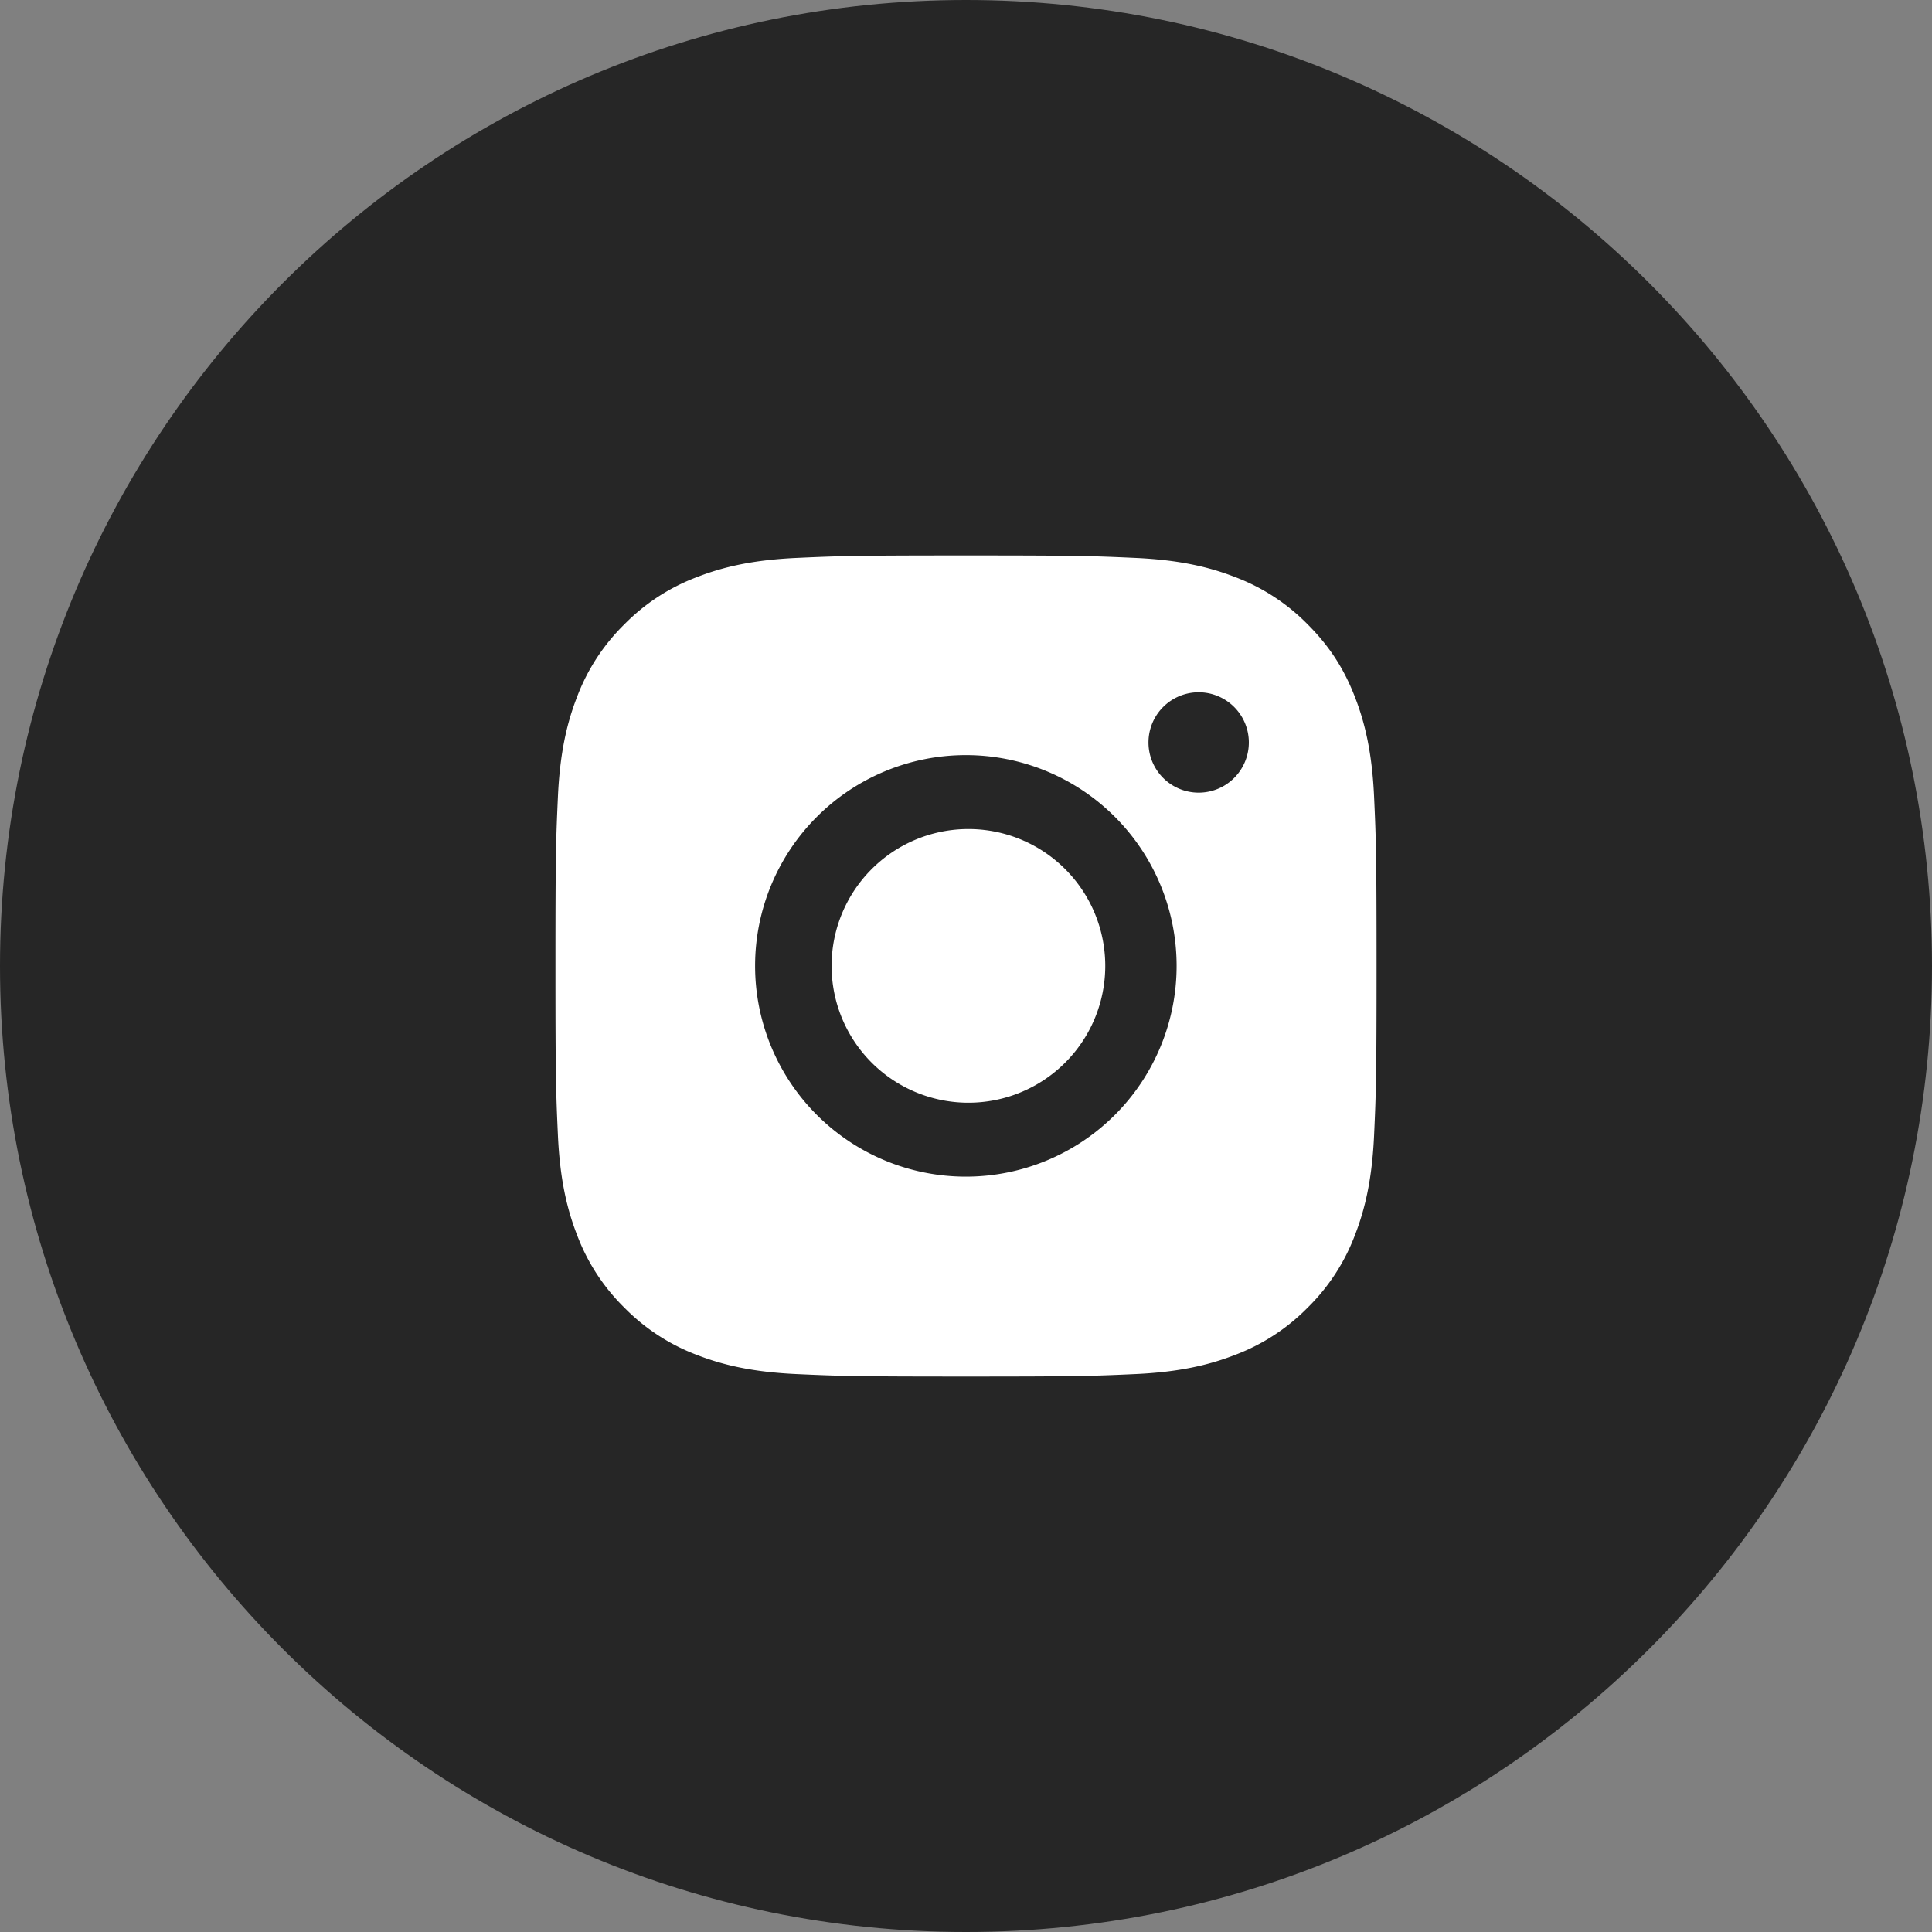 <svg width="40" height="40" fill="none" xmlns="http://www.w3.org/2000/svg"><rect width="100%" height="100%" fill="#808080" stroke="none"/><path fill-rule="evenodd" clip-rule="evenodd" d="M20 40c11.046 0 20-8.954 20-20S31.046 0 20 0 0 8.954 0 20s8.954 20 20 20z" fill="#262626"/><path fill-rule="evenodd" clip-rule="evenodd" d="M20 11.5c2.308 0 2.598.01 3.505.051.904.041 1.522.185 2.063.395a4.165 4.165 0 0 1 1.505.98c.473.473.764.947.98 1.506.21.54.355 1.159.396 2.063.041.907.051 1.197.051 3.505s-.01 2.598-.051 3.505c-.041.904-.185 1.522-.395 2.063a4.167 4.167 0 0 1-.98 1.505 4.167 4.167 0 0 1-1.506.98c-.54.21-1.159.355-2.064.396-.906.041-1.196.051-3.504.051s-2.598-.01-3.505-.051c-.904-.041-1.522-.185-2.063-.395a4.167 4.167 0 0 1-1.505-.98 4.165 4.165 0 0 1-.98-1.506c-.21-.54-.355-1.159-.396-2.064-.041-.906-.051-1.196-.051-3.504s.01-2.598.051-3.505c.041-.904.185-1.522.395-2.063a4.165 4.165 0 0 1 .98-1.505 4.165 4.165 0 0 1 1.506-.98c.54-.21 1.159-.355 2.063-.396.907-.041 1.197-.051 3.505-.051zm-.003 11.33a2.833 2.833 0 1 0 0-5.665 2.833 2.833 0 0 0 0 5.665zm0-7.196a4.363 4.363 0 1 1 0 8.727 4.363 4.363 0 0 1 0-8.727zm5.859-.262a1.039 1.039 0 1 1-2.078 0 1.039 1.039 0 0 1 2.078 0z" fill="#fff"/></svg>